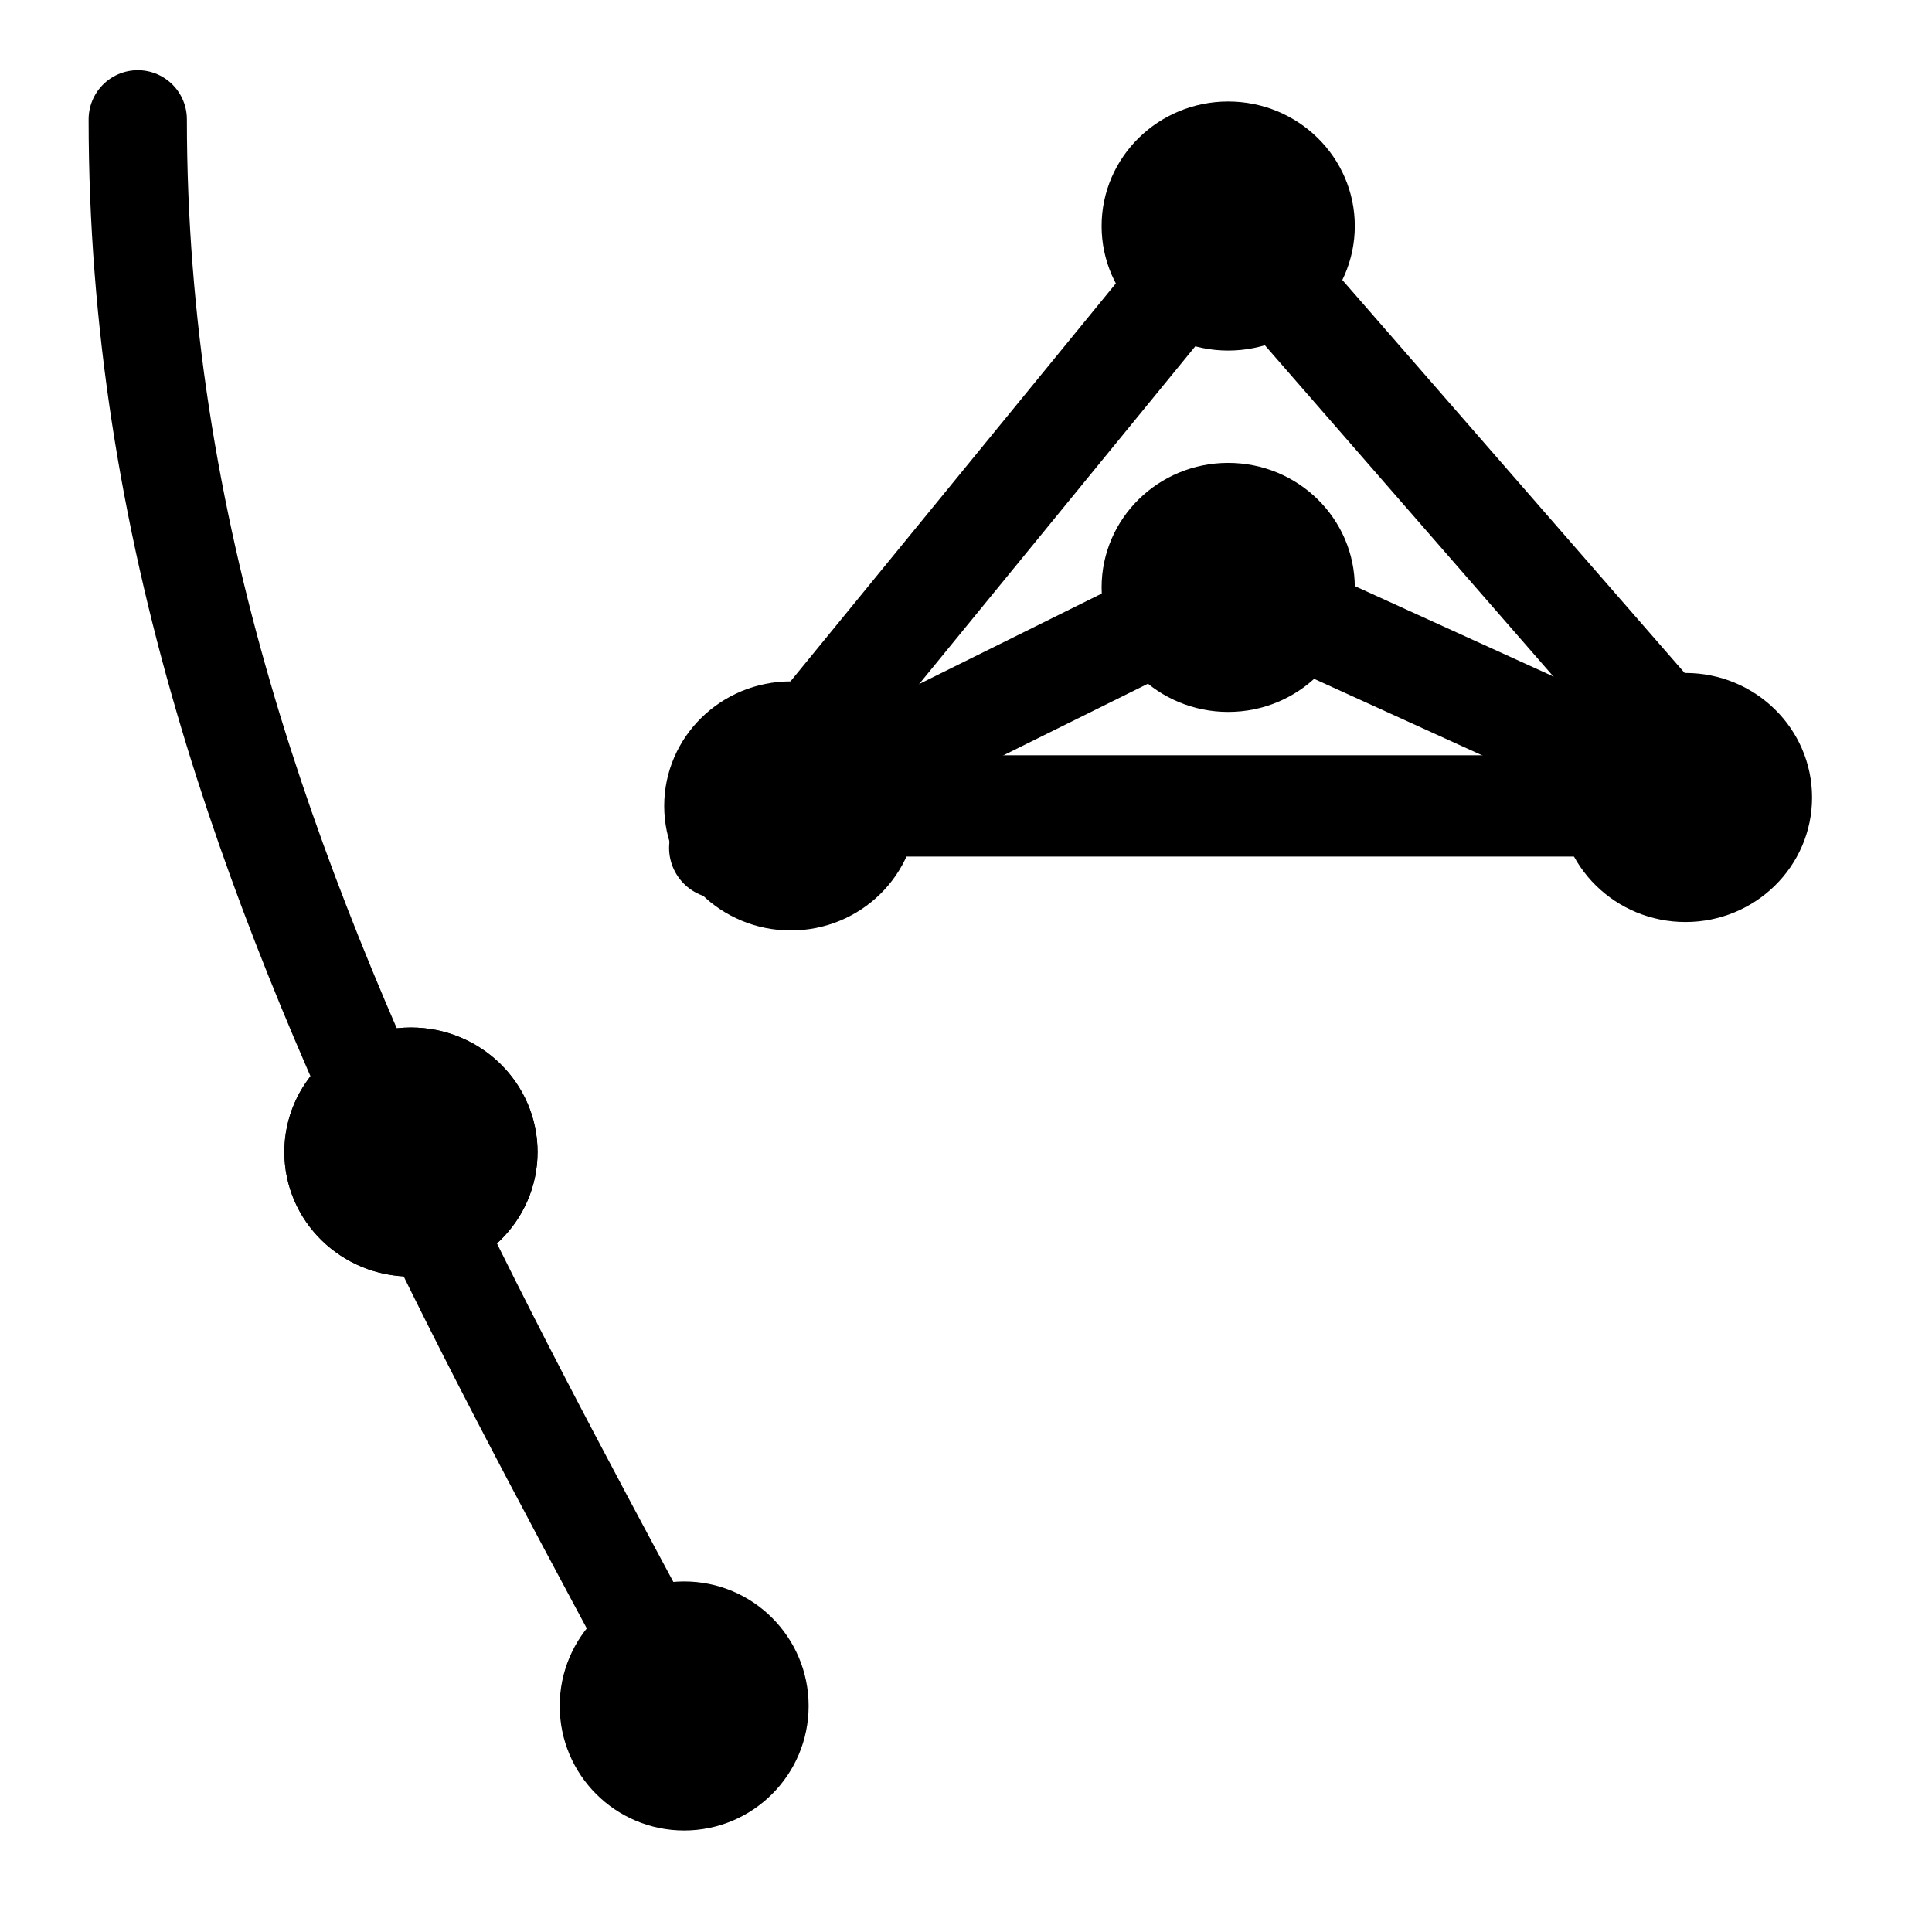 <?xml version="1.0" encoding="UTF-8" standalone="no"?>
<!DOCTYPE svg PUBLIC "-//W3C//DTD SVG 1.1//EN" "http://www.w3.org/Graphics/SVG/1.1/DTD/svg11.dtd">
<!-- Created with Vectornator (http://vectornator.io/) -->
<svg height="100.0pt" stroke-miterlimit="10" style="fill-rule:nonzero;clip-rule:evenodd;stroke-linecap:round;stroke-linejoin:round;" version="1.1" viewBox="0 0 100 100" width="100.0pt" xml:space="preserve" xmlns="http://www.w3.org/2000/svg" xmlns:xlink="http://www.w3.org/1999/xlink">
<defs/>
<g id="Layer-1">
<path d="M7.13 6.176C7.13 16.72 8.801 26.602 11.569 36.102C16.856 54.253 26.144 71.007 35.412 88.3" fill="none" opacity="1" stroke="#000000" stroke-linecap="round" stroke-linejoin="round" stroke-width="5.086"/>
<path d="M29.892 88.3C29.892 85.25 32.363 82.777 35.412 82.777C38.46 82.777 40.932 85.25 40.932 88.3C40.932 91.351 38.46 93.824 35.412 93.824C32.363 93.824 29.892 91.351 29.892 88.3Z" fill="#000000" fill-rule="nonzero" opacity="1" stroke="#000000" stroke-linecap="round" stroke-linejoin="round" stroke-width="1.844"/>
<path d="M15.64 59.629C15.64 56.579 18.161 54.106 21.271 54.106C24.38 54.106 26.901 56.579 26.901 59.629C26.901 62.68 24.38 65.153 21.271 65.153C18.161 65.153 15.64 62.68 15.64 59.629Z" fill="#000000" fill-rule="nonzero" opacity="1" stroke="#000000" stroke-linecap="round" stroke-linejoin="round" stroke-width="1.844"/>
<path d="M15.64 59.629C15.64 56.579 18.161 54.106 21.271 54.106C24.38 54.106 26.901 56.579 26.901 59.629C26.901 62.68 24.38 65.153 21.271 65.153C18.161 65.153 15.64 62.68 15.64 59.629Z" fill="#000000" fill-rule="nonzero" opacity="1" stroke="#000000" stroke-linecap="round" stroke-linejoin="round" stroke-width="1.844"/>
<path d="M57.941 11.7C57.941 8.649 60.461 6.176 63.571 6.176C66.681 6.176 69.202 8.649 69.202 11.7C69.202 14.75 66.681 17.223 63.571 17.223C60.461 17.223 57.941 14.75 57.941 11.7Z" fill="#000000" fill-rule="nonzero" opacity="1" stroke="#000000" stroke-linecap="round" stroke-linejoin="round" stroke-width="1.844"/>
<path d="M57.941 30.404C57.941 27.353 60.461 24.881 63.571 24.881C66.681 24.881 69.202 27.353 69.202 30.404C69.202 33.454 66.681 35.927 63.571 35.927C60.461 35.927 57.941 33.454 57.941 30.404Z" fill="#000000" fill-rule="nonzero" opacity="1" stroke="#000000" stroke-linecap="round" stroke-linejoin="round" stroke-width="1.844"/>
<path d="M81.609 41.279C81.609 38.228 84.13 35.755 87.24 35.755C90.35 35.755 92.87 38.228 92.87 41.279C92.87 44.329 90.35 46.802 87.24 46.802C84.13 46.802 81.609 44.329 81.609 41.279Z" fill="#000000" fill-rule="nonzero" opacity="1" stroke="#000000" stroke-linecap="round" stroke-linejoin="round" stroke-width="1.844"/>
<path d="M35.301 41.715C35.301 38.664 37.822 36.191 40.932 36.191C44.041 36.191 46.562 38.664 46.562 41.715C46.562 44.765 44.041 47.238 40.932 47.238C37.822 47.238 35.301 44.765 35.301 41.715Z" fill="#000000" fill-rule="nonzero" opacity="1" stroke="#000000" stroke-linecap="round" stroke-linejoin="round" stroke-width="1.844"/>
<path d="M37.253 43.889L63.571 11.7" fill="none" opacity="1" stroke="#000000" stroke-linecap="butt" stroke-linejoin="round" stroke-width="5.243"/>
<path d="M89.715 41.715L63.571 11.7" fill="none" opacity="1" stroke="#000000" stroke-linecap="butt" stroke-linejoin="round" stroke-width="5.243"/>
<path d="M40.932 41.715L88.41 41.715" fill="none" opacity="1" stroke="#000000" stroke-linecap="butt" stroke-linejoin="round" stroke-width="5.243"/>
<path d="M40.215 41.979L63.571 30.404" fill="none" opacity="1" stroke="#000000" stroke-linecap="butt" stroke-linejoin="round" stroke-width="5.243"/>
<path d="M88.586 41.619L64.852 30.816" fill="none" opacity="1" stroke="#000000" stroke-linecap="butt" stroke-linejoin="round" stroke-width="5.243"/>
</g>
</svg>
